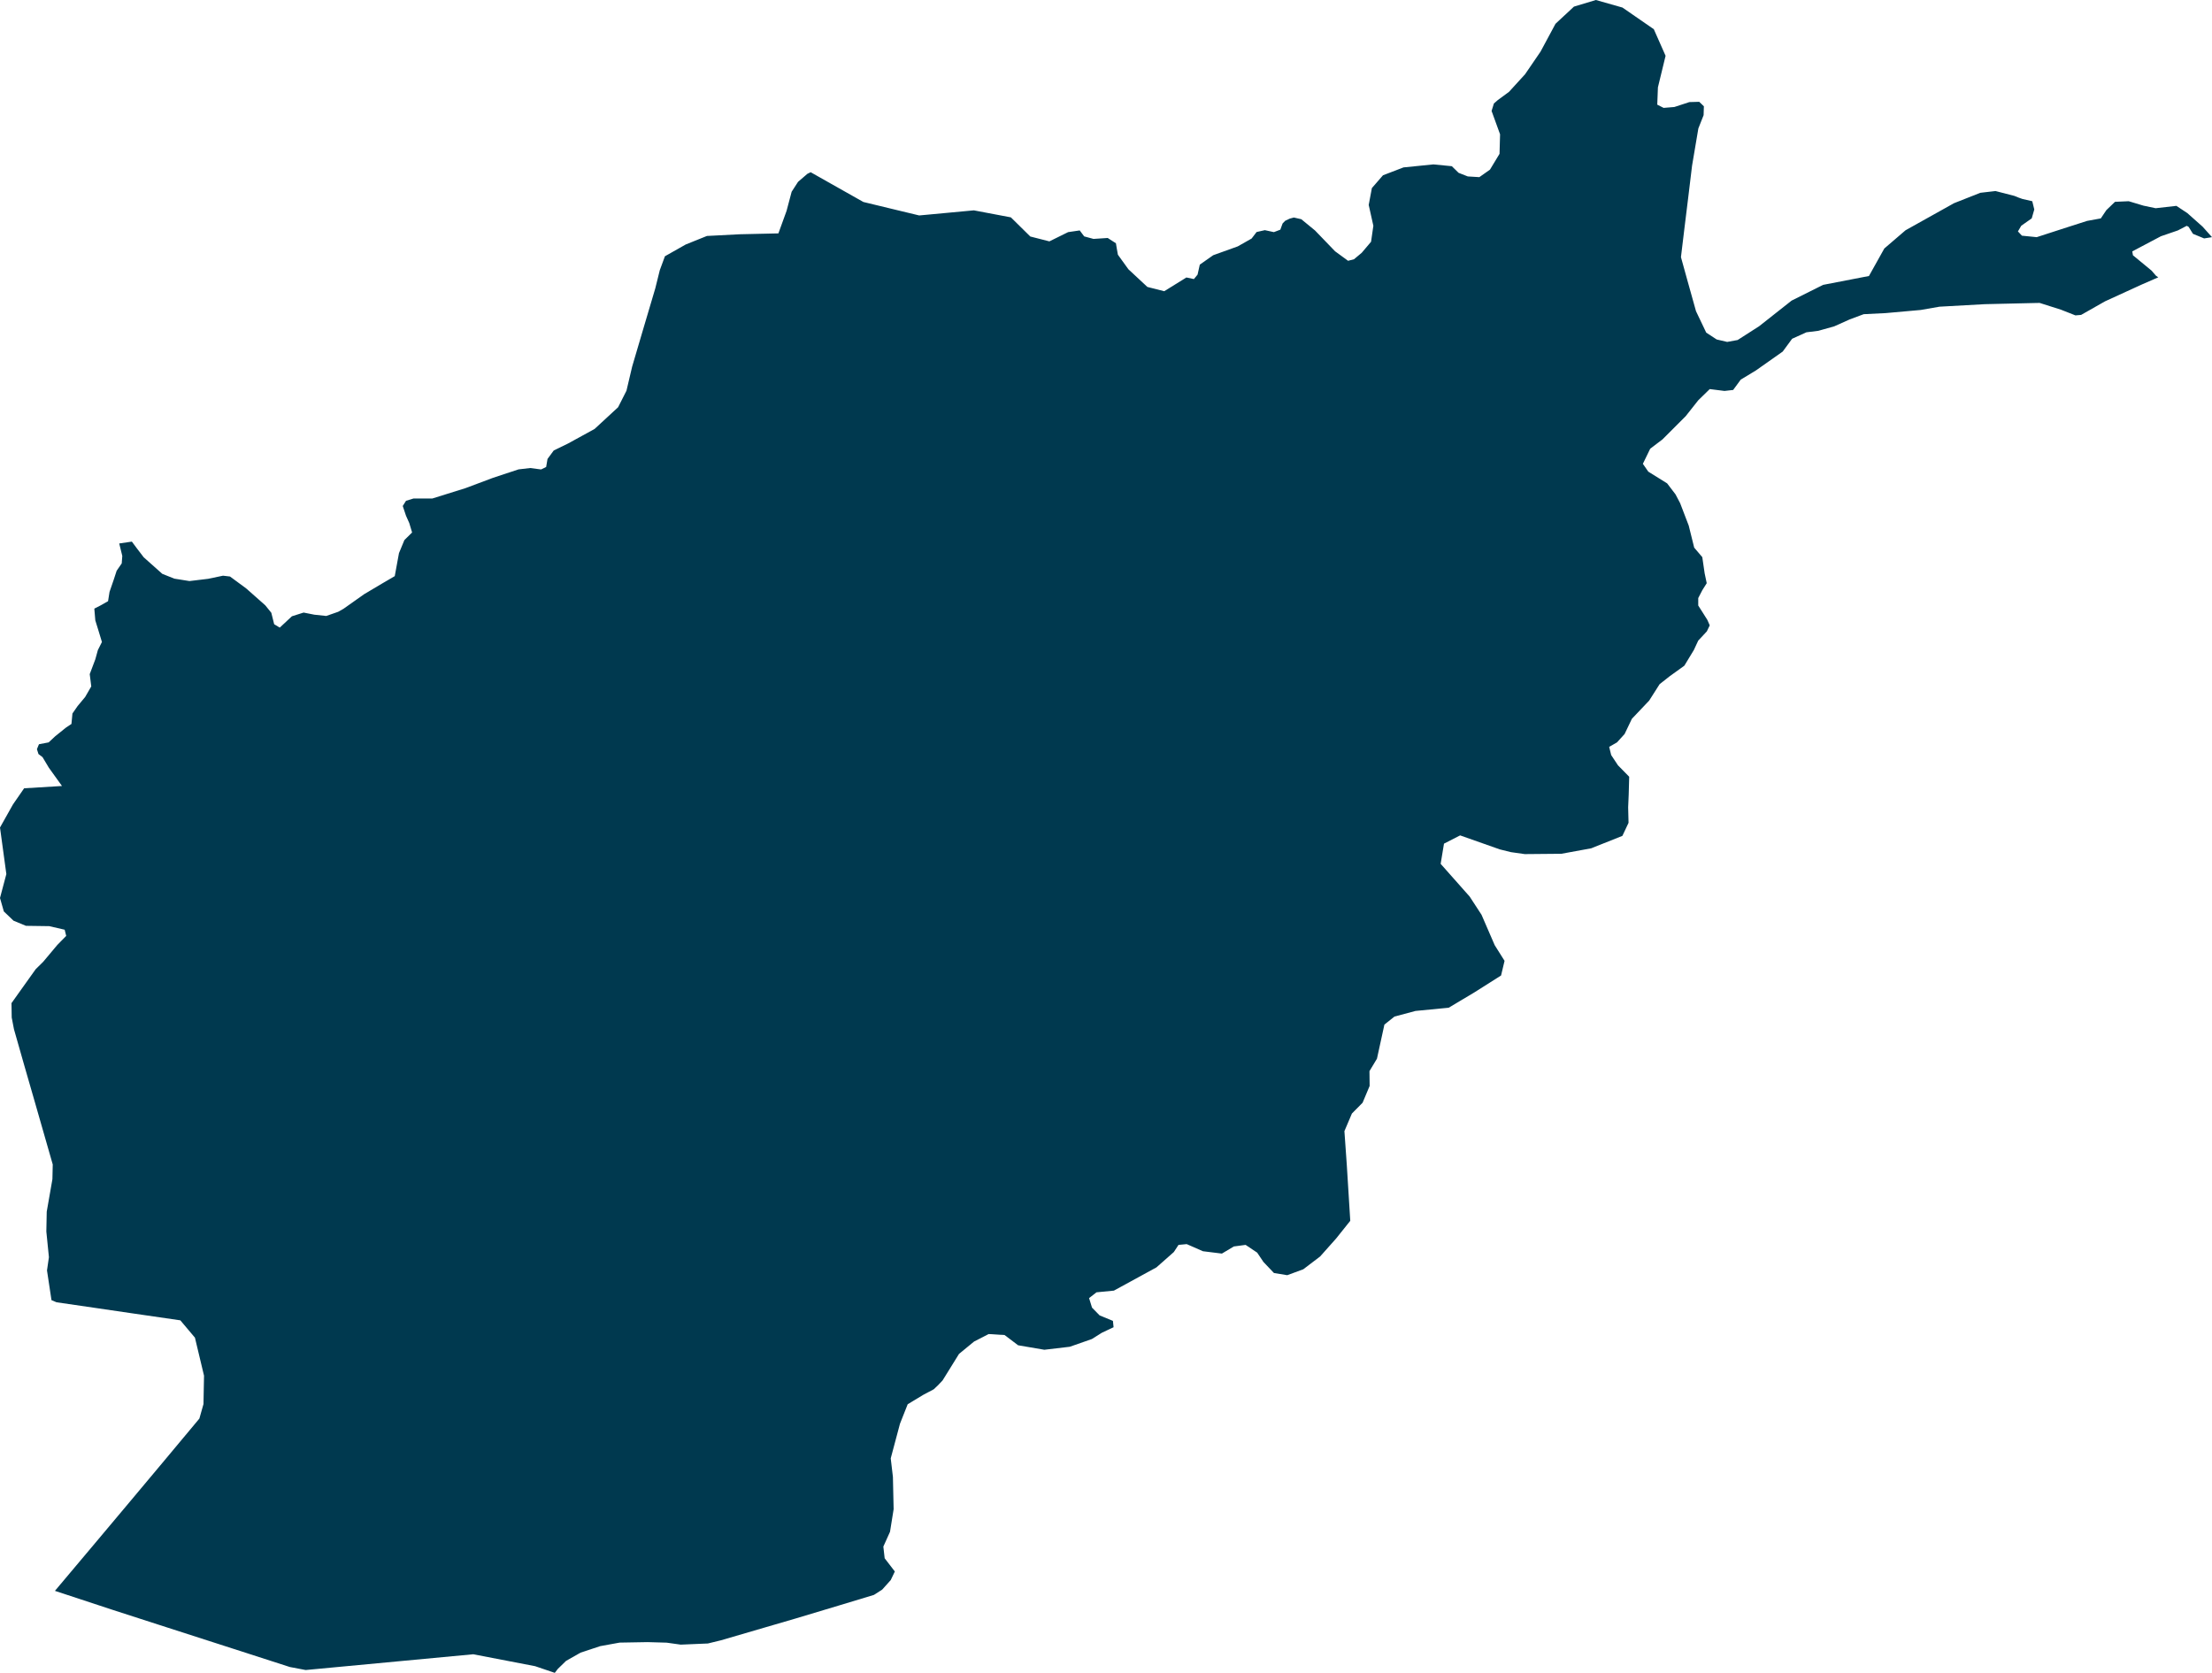 <svg xmlns="http://www.w3.org/2000/svg" xmlns:ev="http://www.w3.org/2001/xml-events" xmlns:xlink="http://www.w3.org/1999/xlink" baseProfile="full" height="30.578" version="1.1" viewBox="645.452 346.257 40.429 30.578" width="40.429" fill="#00394f">
	<defs/>
	<path class="land" d="M 685.881,350.592 L 685.737,350.615 L 685.533,350.531 L 685.453,350.403 L 685.419,350.385 L 685.257,350.469 L 684.948,350.575 L 684.424,350.852 L 684.436,350.923 L 684.777,351.204 L 684.857,351.297 L 684.899,351.326 L 684.59,351.461 L 683.926,351.765 L 683.489,352.013 L 683.385,352.022 L 683.121,351.918 L 682.731,351.794 L 682.627,351.796 L 681.727,351.817 L 680.9,351.863 L 680.556,351.923 L 679.917,351.98 L 679.515,352.0 L 679.258,352.096 L 678.977,352.222 L 678.685,352.304 L 678.468,352.331 L 678.207,352.449 L 678.035,352.683 L 677.544,353.029 L 677.268,353.196 L 677.129,353.385 L 676.971,353.403 L 676.701,353.369 L 676.492,353.573 L 676.261,353.865 L 675.838,354.288 L 675.613,354.459 L 675.479,354.735 L 675.578,354.878 L 675.922,355.092 L 676.076,355.294 L 676.16,355.454 L 676.317,355.864 L 676.417,356.267 L 676.565,356.441 L 676.608,356.736 L 676.646,356.917 L 676.565,357.046 L 676.491,357.189 L 676.491,357.325 L 676.58,357.465 L 676.658,357.589 L 676.701,357.688 L 676.648,357.798 L 676.491,357.966 L 676.411,358.138 L 676.237,358.425 L 675.965,358.621 L 675.785,358.763 L 675.594,359.063 L 675.278,359.396 L 675.145,359.674 L 675.006,359.827 L 674.863,359.909 L 674.9,360.059 L 675.024,360.246 L 675.229,360.455 L 675.22,360.78 L 675.21,361.014 L 675.217,361.297 L 675.105,361.535 L 674.535,361.763 L 673.989,361.863 L 673.32,361.869 L 673.067,361.833 L 672.865,361.783 L 672.139,361.527 L 671.844,361.678 L 671.783,362.047 L 672.313,362.645 L 672.53,362.978 L 672.771,363.534 L 672.951,363.82 L 672.887,364.088 L 672.407,364.392 L 671.93,364.677 L 671.322,364.736 L 670.94,364.838 L 670.755,364.985 L 670.619,365.608 L 670.482,365.836 L 670.485,366.107 L 670.356,366.414 L 670.161,366.611 L 670.024,366.933 L 670.067,367.542 L 670.131,368.572 L 669.872,368.896 L 669.58,369.224 L 669.272,369.458 L 668.979,369.566 L 668.736,369.526 L 668.544,369.324 L 668.43,369.154 L 668.218,369.012 L 668.002,369.041 L 667.785,369.171 L 667.438,369.128 L 667.142,368.998 L 666.992,369.012 L 666.906,369.143 L 666.589,369.423 L 665.811,369.848 L 665.493,369.879 L 665.357,369.985 L 665.411,370.159 L 665.55,370.301 L 665.793,370.401 L 665.805,370.517 L 665.591,370.618 L 665.408,370.733 L 665.005,370.874 L 664.54,370.929 L 664.06,370.847 L 663.813,370.66 L 663.521,370.642 L 663.255,370.779 L 662.98,371.005 L 662.68,371.489 L 662.6,371.574 L 662.519,371.651 L 662.323,371.755 L 662.042,371.925 L 661.901,372.281 L 661.732,372.914 L 661.772,373.254 L 661.785,373.843 L 661.719,374.256 L 661.597,374.527 L 661.621,374.74 L 661.807,374.982 L 661.732,375.139 L 661.576,375.313 L 661.425,375.41 L 660.82,375.593 L 659.991,375.842 L 659.443,376.002 L 658.628,376.24 L 658.39,376.298 L 657.894,376.319 L 657.637,376.283 L 657.289,376.273 L 656.777,376.282 L 656.42,376.347 L 656.062,376.466 L 655.798,376.616 L 655.646,376.764 L 655.592,376.835 L 655.233,376.713 L 654.102,376.495 L 651.039,376.783 L 650.75,376.728 L 649.705,376.391 L 648.358,375.957 L 647.525,375.688 L 646.456,375.336 L 647.188,374.466 L 647.826,373.706 L 648.466,372.942 L 649.096,372.187 L 649.171,371.922 L 649.181,371.403 L 649.015,370.708 L 648.748,370.391 L 647.867,370.263 L 647.206,370.166 L 646.485,370.061 L 646.393,370.022 L 646.311,369.479 L 646.346,369.237 L 646.299,368.768 L 646.306,368.406 L 646.41,367.811 L 646.416,367.542 L 646.083,366.381 L 645.897,365.736 L 645.707,365.069 L 645.666,364.856 L 645.662,364.593 L 646.104,363.973 L 646.241,363.838 L 646.5,363.529 L 646.662,363.364 L 646.634,363.251 L 646.352,363.186 L 645.926,363.18 L 645.699,363.086 L 645.522,362.917 L 645.452,362.671 L 645.568,362.234 L 645.452,361.383 L 645.689,360.961 L 645.893,360.666 L 646.585,360.624 L 646.345,360.29 L 646.229,360.096 L 646.155,360.04 L 646.127,359.951 L 646.164,359.861 L 646.341,359.827 L 646.461,359.715 L 646.656,359.558 L 646.758,359.49 L 646.776,359.299 L 646.869,359.165 L 647.009,358.996 L 647.12,358.804 L 647.092,358.579 L 647.194,358.309 L 647.241,358.139 L 647.315,357.992 L 647.25,357.778 L 647.194,357.597 L 647.176,357.382 L 647.287,357.325 L 647.427,357.246 L 647.454,357.076 L 647.528,356.861 L 647.584,356.69 L 647.677,356.555 L 647.687,356.418 L 647.631,356.191 L 647.862,356.157 L 647.955,356.282 L 648.079,356.444 L 648.418,356.746 L 648.638,356.834 L 648.915,356.878 L 649.256,356.837 L 649.528,356.78 L 649.656,356.795 L 649.953,357.014 L 650.3,357.321 L 650.411,357.458 L 650.463,357.667 L 650.565,357.729 L 650.787,357.522 L 651.001,357.454 L 651.198,357.493 L 651.415,357.516 L 651.633,357.44 L 651.73,357.385 L 652.109,357.117 L 652.453,356.913 L 652.667,356.788 L 652.744,356.368 L 652.843,356.129 L 652.984,355.99 L 652.932,355.817 L 652.873,355.685 L 652.813,355.506 L 652.873,355.411 L 653.01,355.369 L 653.354,355.369 L 653.959,355.18 L 654.463,354.991 L 654.929,354.837 L 655.141,354.812 L 655.342,354.838 L 655.434,354.793 L 655.459,354.646 L 655.573,354.491 L 655.832,354.365 L 656.319,354.098 L 656.749,353.701 L 656.902,353.399 L 657.006,352.958 L 657.207,352.276 L 657.429,351.527 L 657.511,351.196 L 657.605,350.941 L 657.985,350.726 L 658.373,350.57 L 658.974,350.539 L 659.679,350.523 L 659.828,350.112 L 659.921,349.762 L 660.038,349.581 L 660.209,349.434 L 660.269,349.405 L 660.649,349.62 L 661.232,349.949 L 661.911,350.113 L 662.252,350.195 L 662.394,350.182 L 663.251,350.102 L 663.928,350.23 L 664.283,350.58 L 664.632,350.669 L 664.974,350.5 L 665.186,350.469 L 665.268,350.578 L 665.438,350.624 L 665.698,350.607 L 665.848,350.704 L 665.864,350.801 L 665.884,350.913 L 666.076,351.179 L 666.423,351.502 L 666.731,351.58 L 667.136,351.329 L 667.273,351.358 L 667.34,351.277 L 667.381,351.094 L 667.626,350.922 L 668.074,350.761 L 668.328,350.617 L 668.419,350.498 L 668.57,350.464 L 668.735,350.5 L 668.853,350.455 L 668.894,350.342 L 668.941,350.293 L 669.025,350.253 L 669.1,350.233 L 669.236,350.264 L 669.487,350.47 L 669.853,350.85 L 670.091,351.024 L 670.2,350.995 L 670.34,350.878 L 670.511,350.676 L 670.553,350.384 L 670.468,350.003 L 670.526,349.695 L 670.729,349.461 L 671.104,349.317 L 671.651,349.262 L 671.987,349.295 L 672.111,349.416 L 672.279,349.482 L 672.49,349.495 L 672.684,349.358 L 672.859,349.069 L 672.869,348.712 L 672.714,348.285 L 672.756,348.149 L 672.823,348.09 L 673.033,347.935 L 673.326,347.614 L 673.609,347.2 L 673.882,346.692 L 674.219,346.378 L 674.62,346.257 L 675.106,346.395 L 675.679,346.791 L 675.894,347.277 L 675.754,347.854 L 675.742,348.17 L 675.858,348.229 L 676.054,348.213 L 676.329,348.123 L 676.509,348.118 L 676.594,348.2 L 676.589,348.362 L 676.493,348.605 L 676.378,349.286 L 676.307,349.874 L 676.236,350.451 L 676.175,350.957 L 676.284,351.351 L 676.45,351.945 L 676.637,352.337 L 676.828,352.462 L 677.02,352.507 L 677.211,352.472 L 677.604,352.22 L 678.197,351.752 L 678.773,351.464 L 679.611,351.302 L 679.892,350.799 L 680.28,350.466 L 681.166,349.971 L 681.647,349.781 L 681.924,349.749 L 682.27,349.838 L 682.349,349.87 L 682.417,349.894 L 682.596,349.935 L 682.633,350.086 L 682.586,350.249 L 682.395,350.383 L 682.334,350.487 L 682.407,350.565 L 682.677,350.592 L 683.236,350.411 L 683.598,350.295 L 683.849,350.249 L 683.95,350.098 L 684.108,349.946 L 684.359,349.935 L 684.628,350.016 L 684.851,350.063 L 685.23,350.02 L 685.43,350.152 L 685.71,350.401 L 685.881,350.592" id="AF" title="Afghanistan"/>
</svg>
